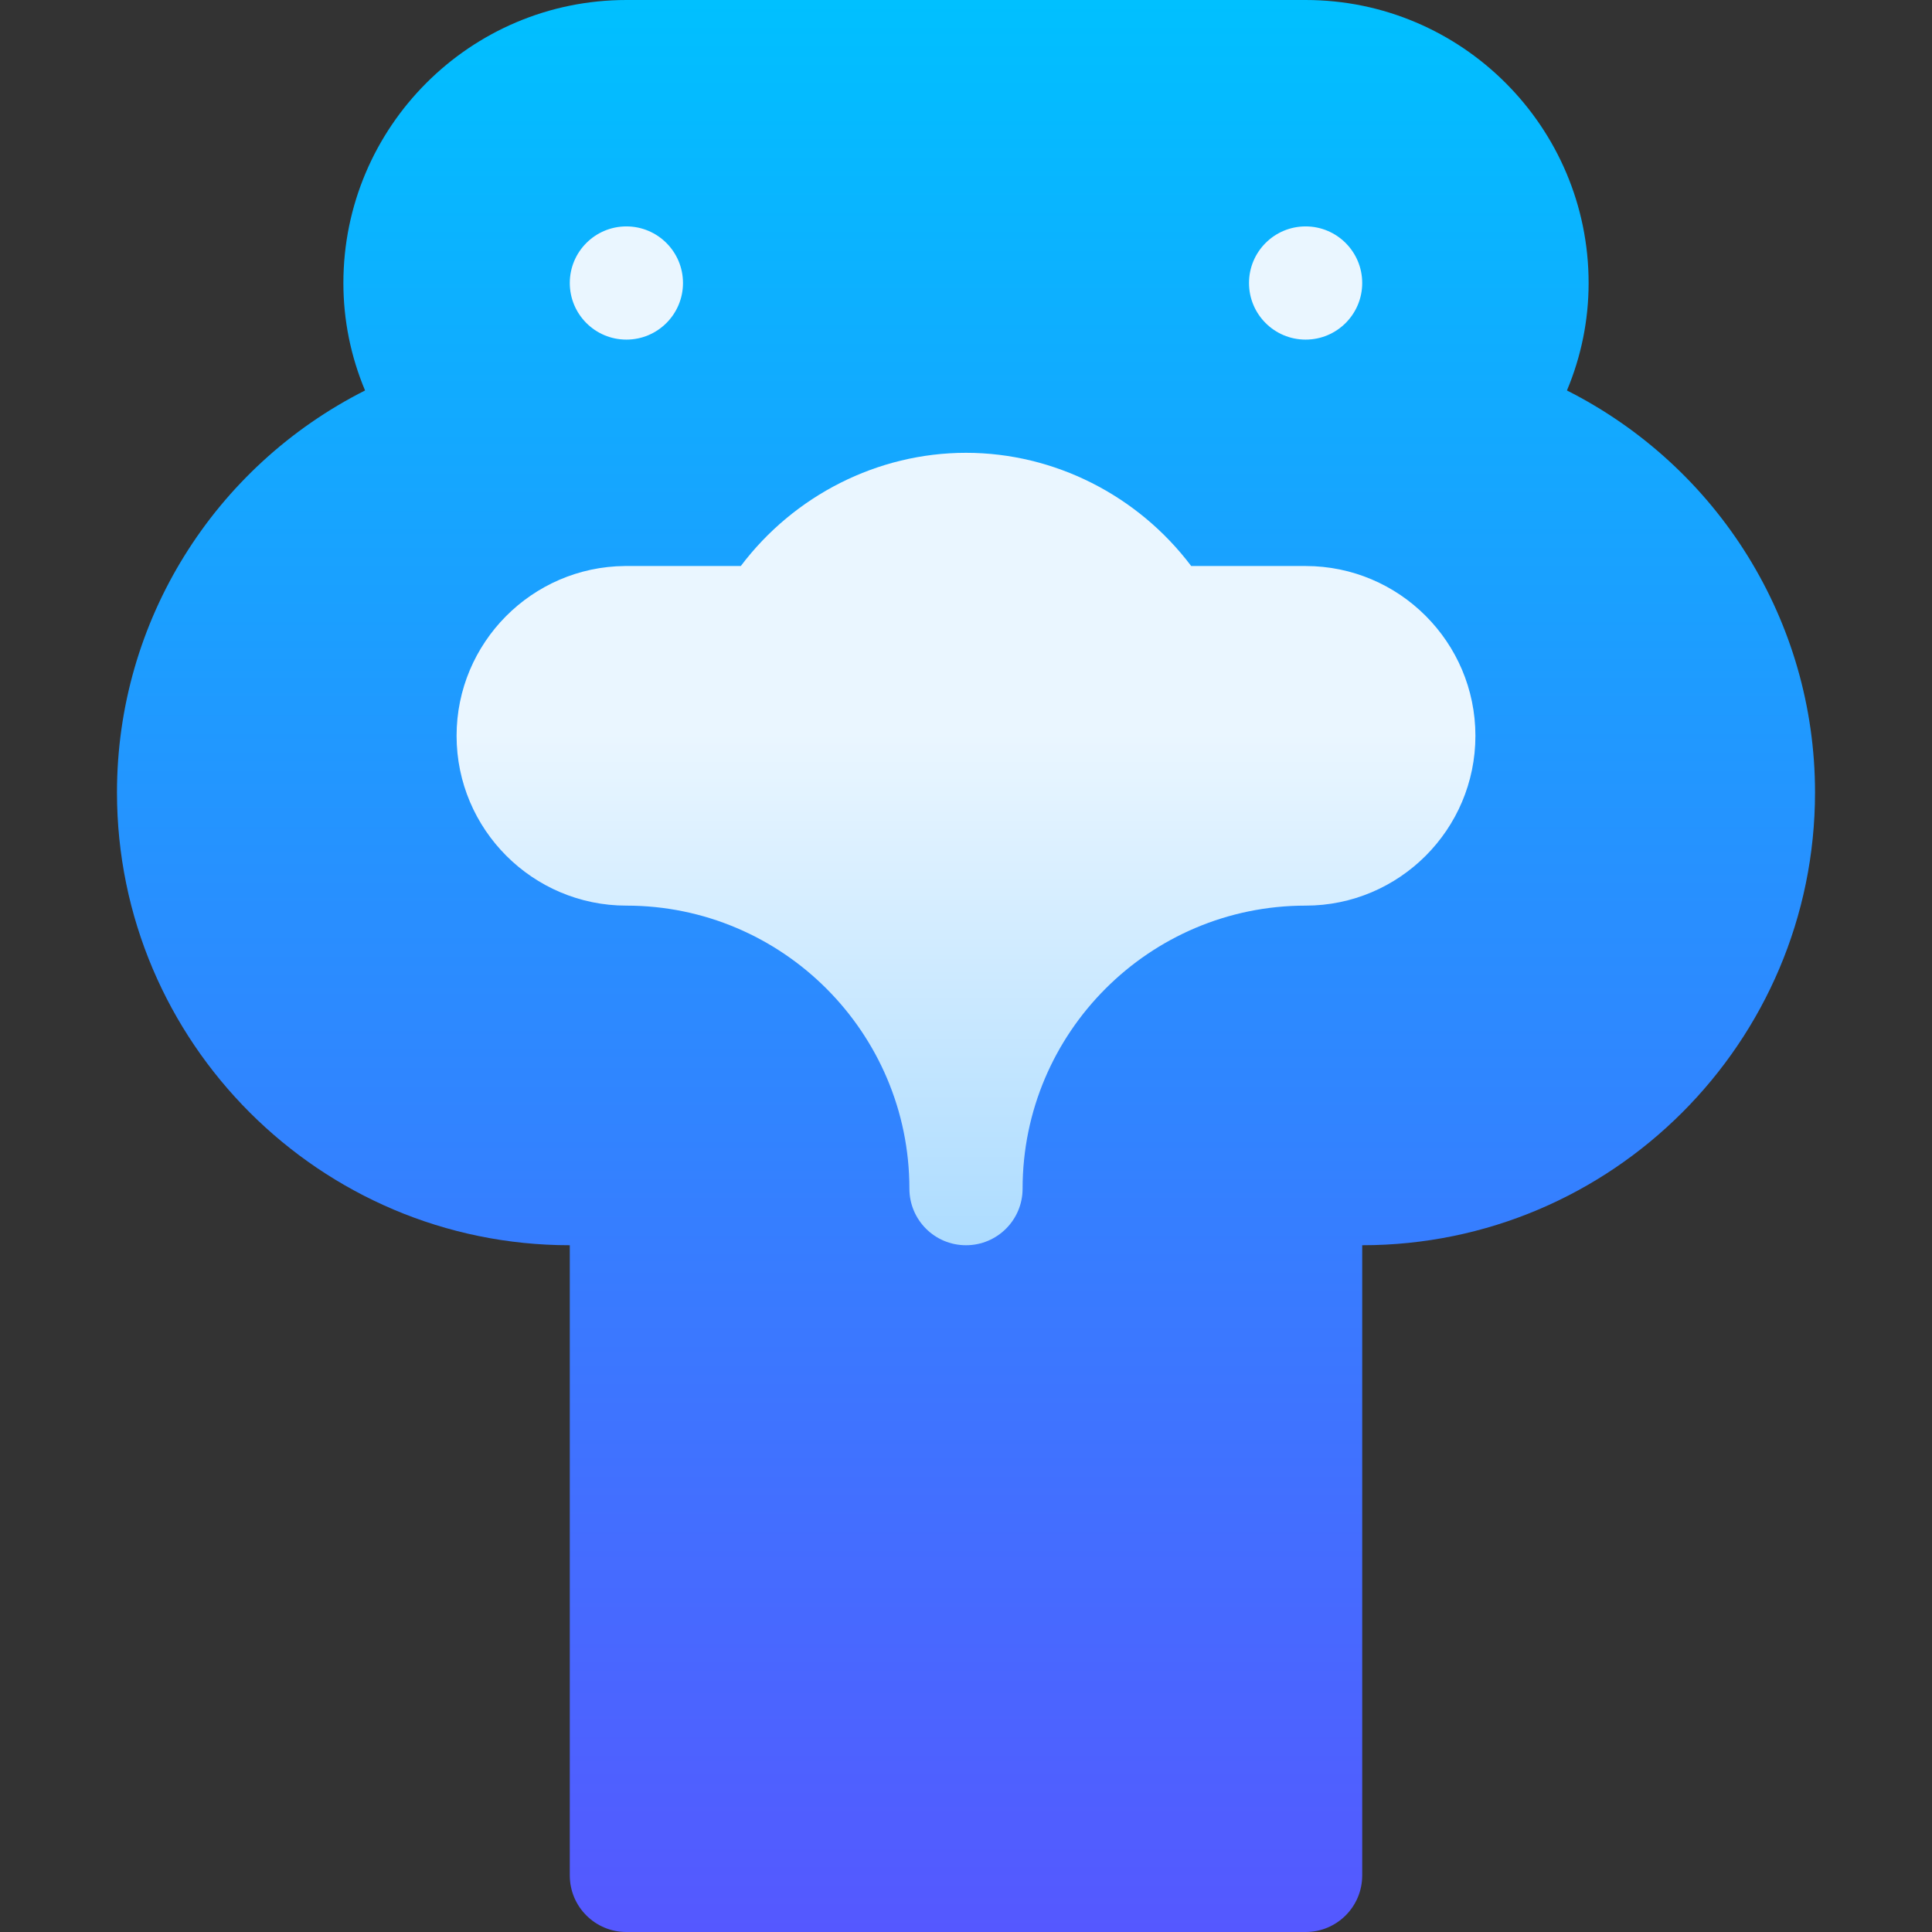 <svg id="Capa_1" enable-background="new 0 0 512 512" height="512" viewBox="0 0 512 512" width="512" xmlns="http://www.w3.org/2000/svg" xmlns:xlink="http://www.w3.org/1999/xlink"><rect x="0" y="0" width="512" height="512" fill="#333333" stroke="none"/><linearGradient id="SVGID_1_" gradientUnits="userSpaceOnUse" x1="256" x2="256" y1="512" y2="0"><stop offset="0" stop-color="#5558ff"/><stop offset="1" stop-color="#00c0ff"/></linearGradient><linearGradient id="SVGID_2_" gradientUnits="userSpaceOnUse" x1="256" x2="256" y1="330" y2="60"><stop offset="0" stop-color="#addcff"/><stop offset=".503" stop-color="#eaf6ff"/><stop offset="1" stop-color="#eaf6ff"/></linearGradient><g id="Ostrich_2_"><g><g><path d="m415.258 103.477c3.779-9.009 5.742-18.633 5.742-28.477 0-41.353-33.633-75-75-75h-180c-41.367 0-75 33.647-75 75 0 9.844 1.963 19.468 5.742 28.477-39.961 20.2-65.742 61.054-65.742 106.523 0 66.167 53.818 120 120 120v167c0 8.291 6.709 15 15 15h180c8.291 0 15-6.709 15-15v-167c66.182 0 120-53.833 120-120 0-45.469-25.781-86.323-65.742-106.523z" fill="url(#SVGID_1_)"/></g></g><g><g><path d="m166 90c8.284 0 15-6.716 15-15s-6.716-15-15-15-15 6.716-15 15 6.716 15 15 15zm180 0c8.284 0 15-6.716 15-15s-6.716-15-15-15-15 6.716-15 15 6.716 15 15 15zm0 60h-30.322c-14.092-18.691-36.24-30-59.678-30s-45.586 11.309-59.678 30c0 0-30.645 0-30.732 0-24.61.22-44.59 20.317-44.59 45 0 24.814 20.186 45 45 45 41.367 0 75 33.647 75 75 0 8.291 6.709 15 15 15s15-6.709 15-15c0-41.353 33.633-75 75-75 24.814 0 45-20.186 45-45s-20.186-45-45-45z" fill="url(#SVGID_2_)"/></g></g></g></svg>